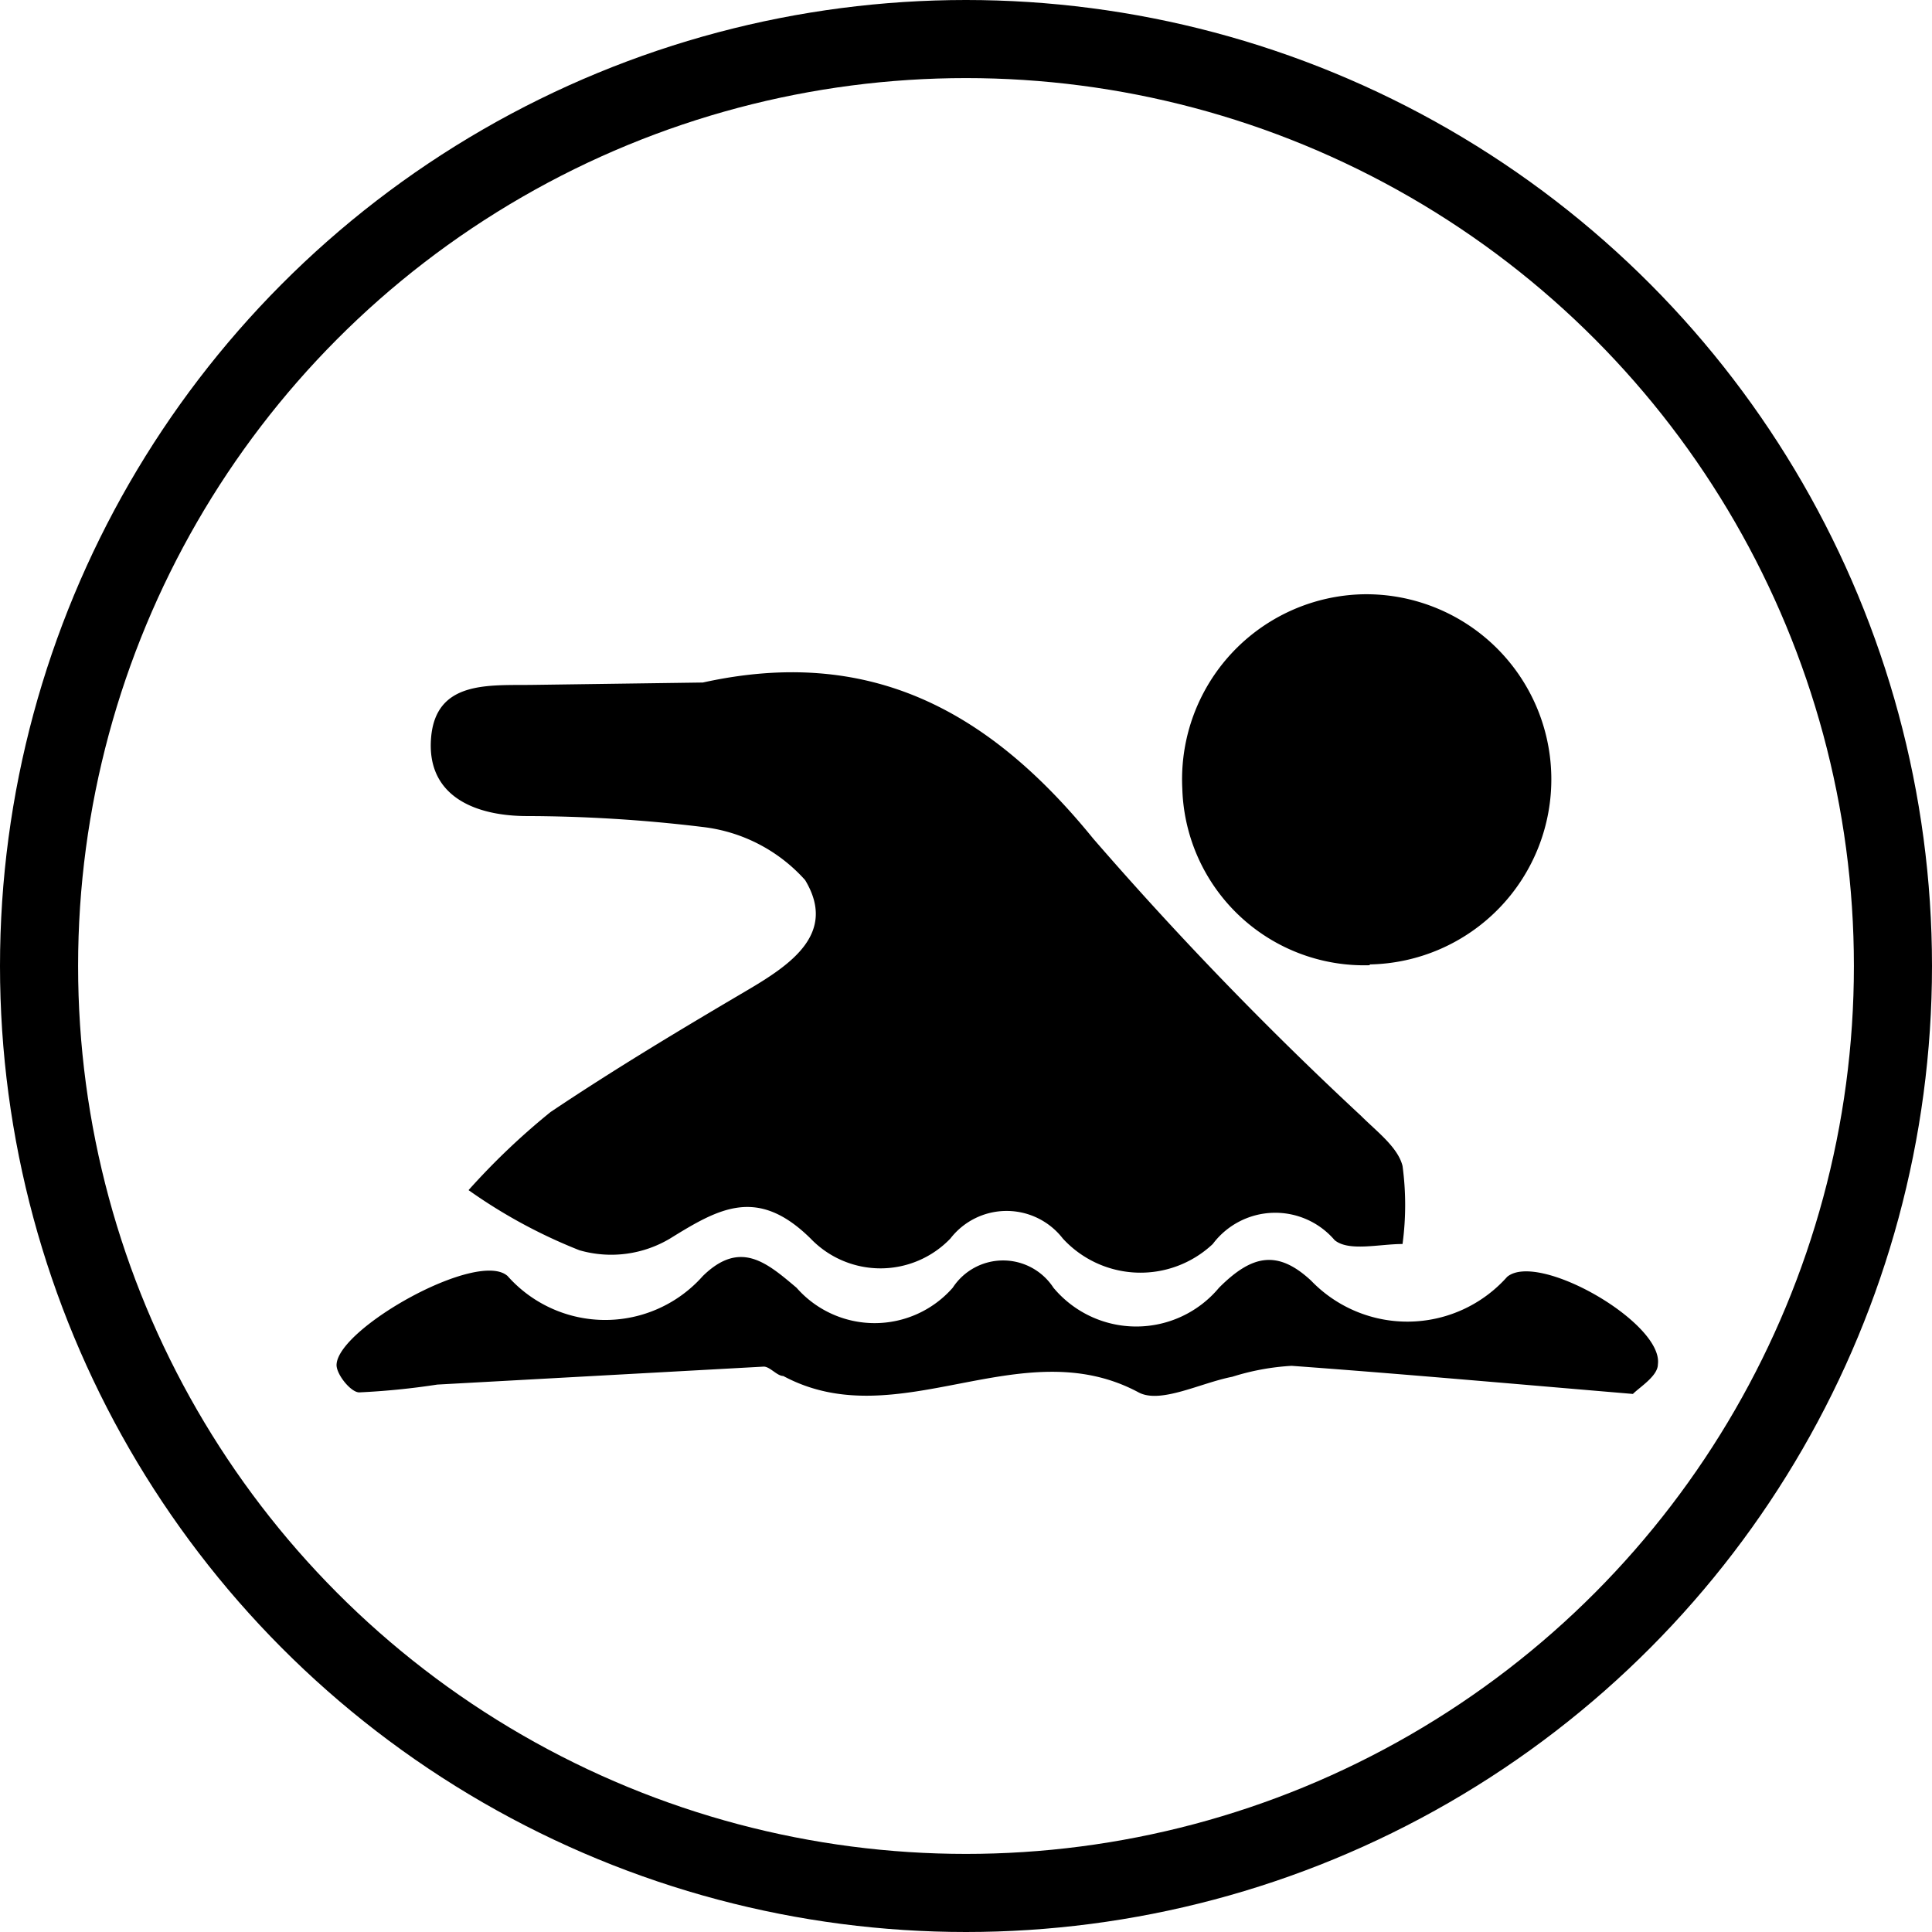 <svg xmlns="http://www.w3.org/2000/svg" viewBox="0 0 24.74 24.74"><defs><style>.cls-1{fill:none;stroke:#000;stroke-miterlimit:10;}</style></defs><title>icon-swim</title><g id="Layer_2" data-name="Layer 2"><g id="desktop-home-search-results"><circle class="cls-1" cx="12.37" cy="12.37" r="11.87"/><path d="M9,8.74c2.13-.47,3.66.35,5,2a45.76,45.76,0,0,0,3.43,3.55c.2.2.47.4.53.64a3.73,3.73,0,0,1,0,1c-.3,0-.69.1-.87-.05a1,1,0,0,0-1.56.05,1.35,1.35,0,0,1-1.92-.07.91.91,0,0,0-1.44,0,1.24,1.24,0,0,1-1.79,0c-.68-.67-1.17-.39-1.8,0a1.47,1.47,0,0,1-1.16.15A6.71,6.71,0,0,1,6,15.24a9,9,0,0,1,1.05-1c.82-.55,1.67-1.06,2.52-1.56.56-.33,1.15-.73.74-1.41A2.08,2.08,0,0,0,9,10.59a19,19,0,0,0-2.25-.14c-.66,0-1.29-.25-1.23-1s.76-.67,1.32-.68Z"/><path d="M20.91,17.85c-1.54-.13-3-.26-4.37-.36a3.1,3.1,0,0,0-.76.14c-.41.08-.92.35-1.2.2-1.51-.81-3.08.58-4.55-.21-.08,0-.17-.12-.25-.12l-4.18.23a9.46,9.46,0,0,1-1,.1c-.11,0-.3-.24-.29-.36C4.34,17,6.12,16,6.5,16.34a1.67,1.67,0,0,0,2.5,0c.48-.47.82-.17,1.2.15a1.33,1.33,0,0,0,2,0,.77.77,0,0,1,1.29,0,1.38,1.38,0,0,0,2.12,0c.41-.41.74-.5,1.18-.09a1.71,1.71,0,0,0,2.51-.05c.4-.33,2,.59,1.93,1.12C21.23,17.62,21,17.76,20.91,17.85Z"/><path d="M17.54,12.36a2.33,2.33,0,0,1-2.4-2.26,2.37,2.37,0,0,1,2.31-2.49,2.37,2.37,0,1,1,.09,4.74Z"/></g></g></svg>